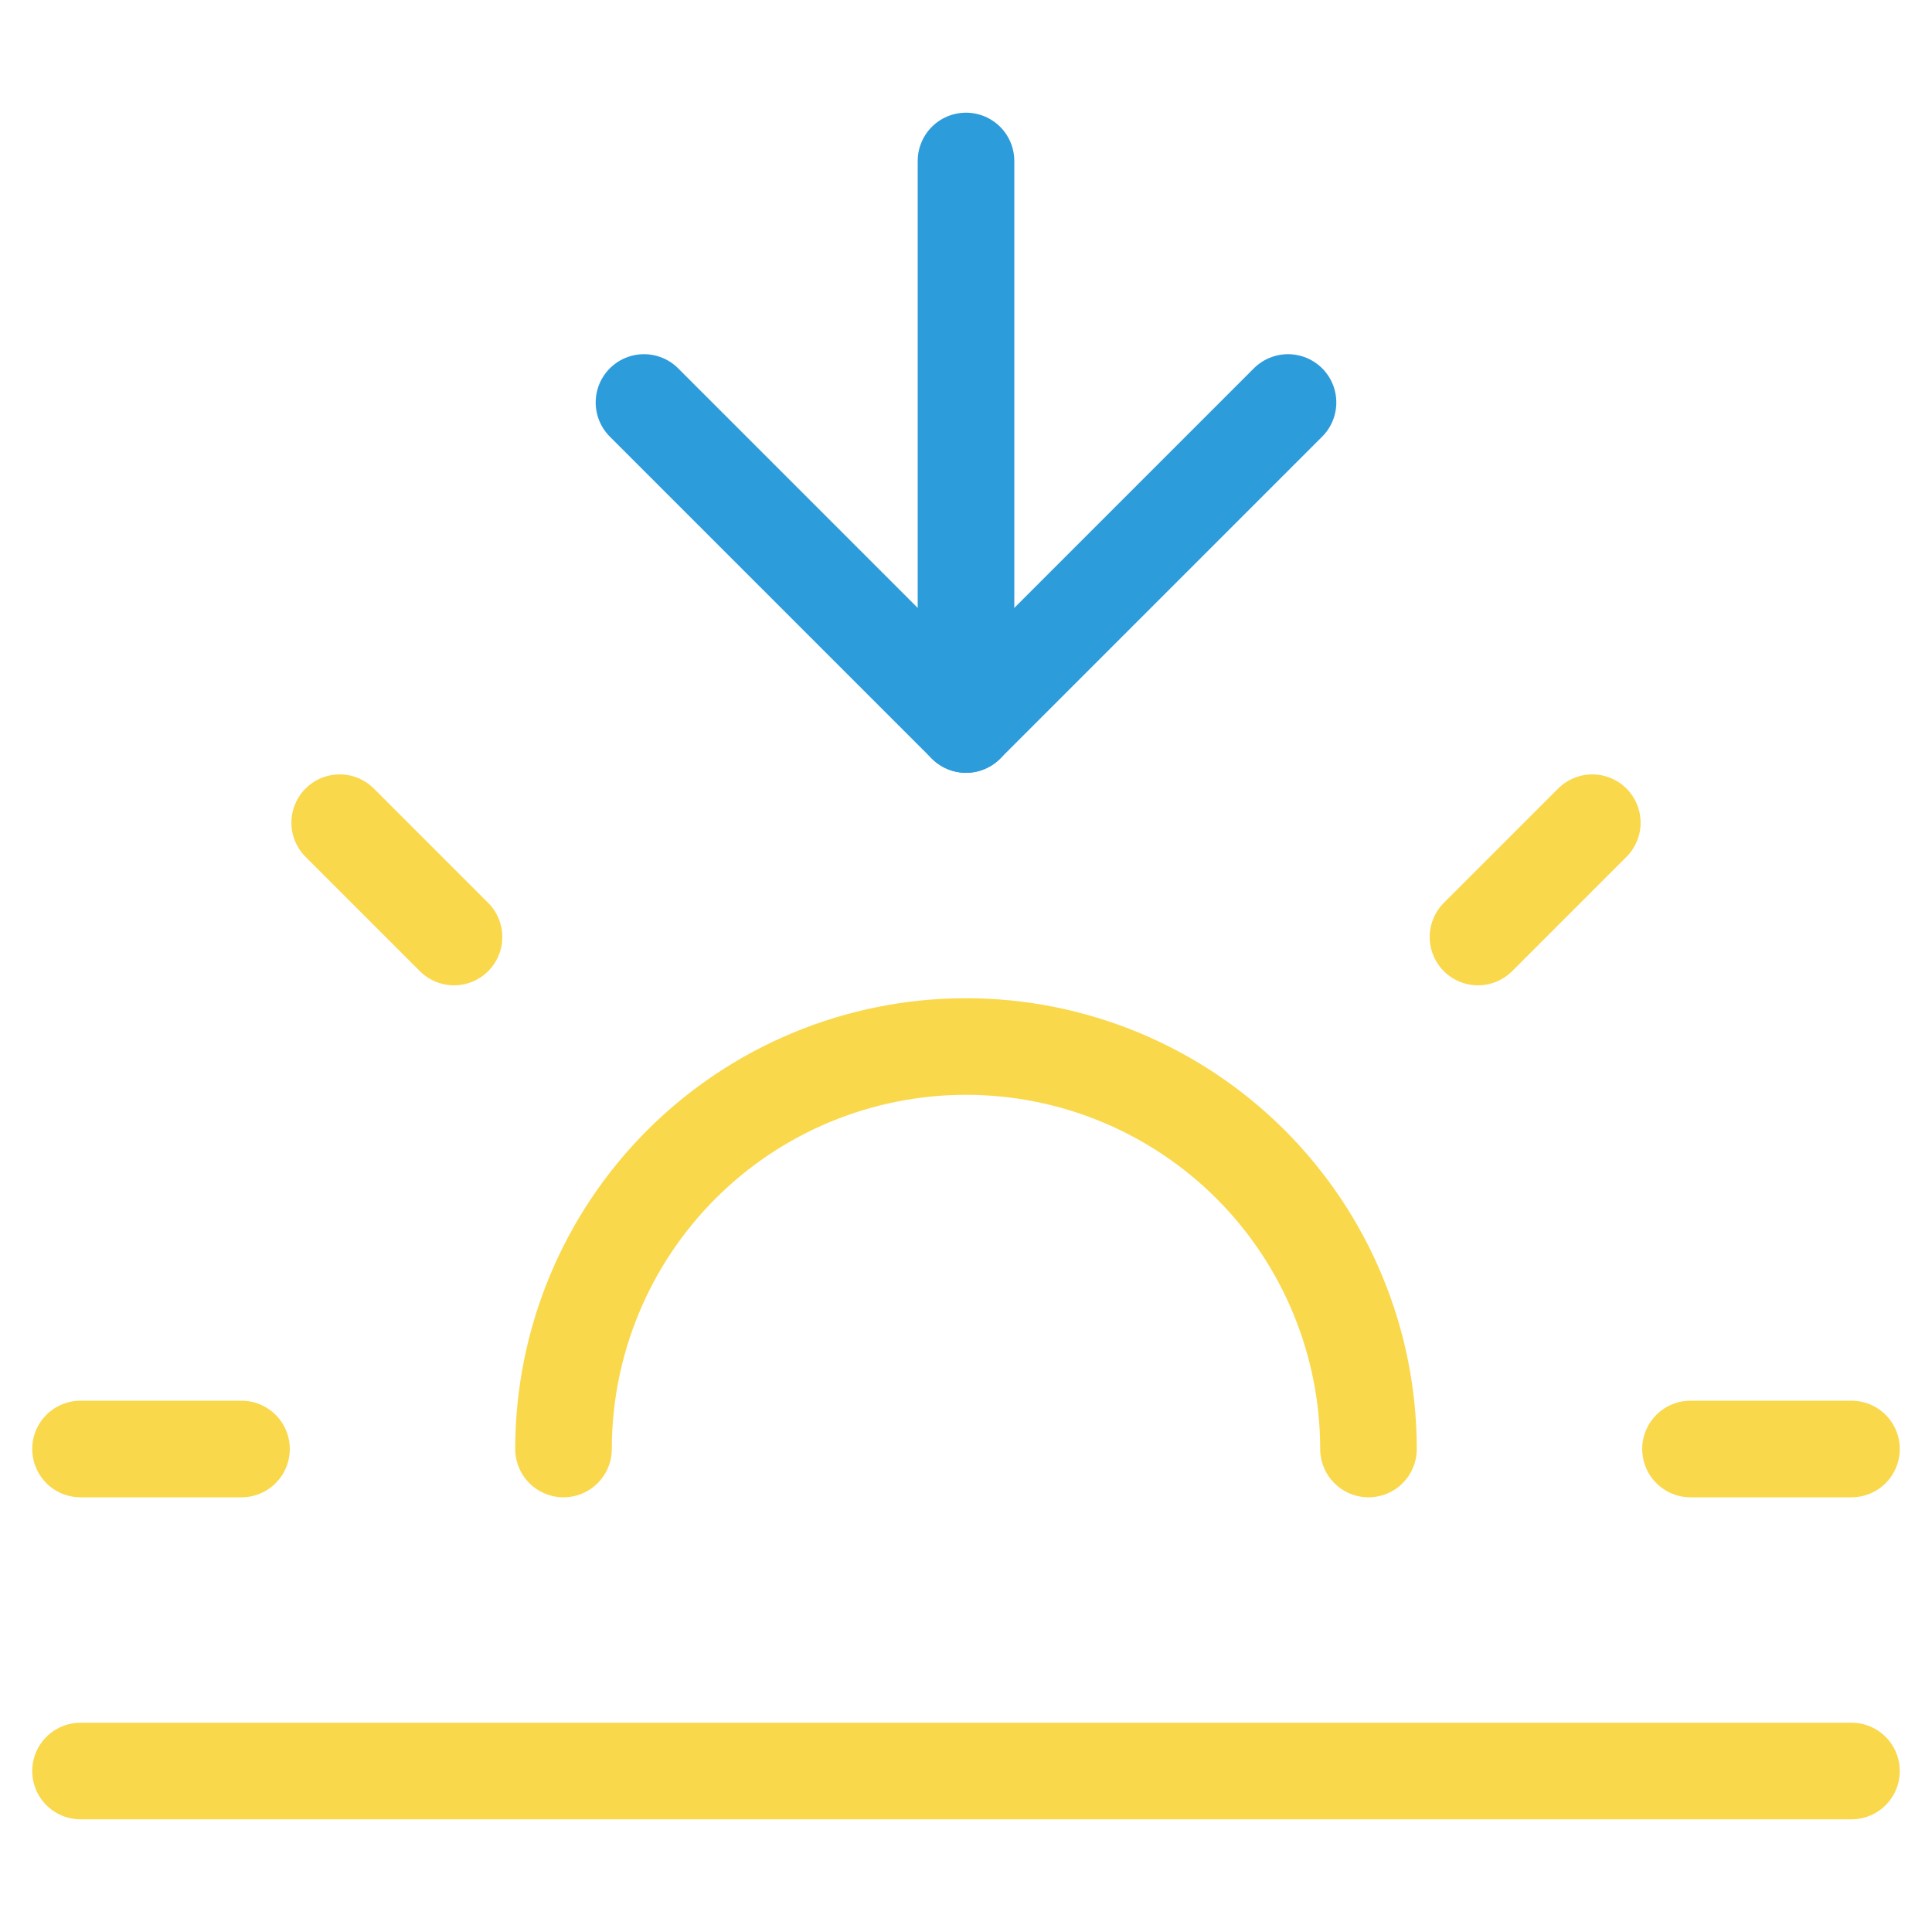 <svg width="40" height="40" viewBox="0 0 40 40" fill="none" xmlns="http://www.w3.org/2000/svg">
<path d="M38.333 36.667H1.667" stroke="#FAD84C" stroke-width="2" stroke-linecap="round" stroke-linejoin="round"/>
<path d="M35 30H38.333" stroke="#FAD84C" stroke-width="2" stroke-linecap="round" stroke-linejoin="round"/>
<path d="M1.667 30H5" stroke="#FAD84C" stroke-width="2" stroke-linecap="round" stroke-linejoin="round"/>
<path d="M28.333 30C28.333 27.79 27.455 25.67 25.893 24.108C24.33 22.545 22.21 21.667 20 21.667C17.79 21.667 15.67 22.545 14.107 24.108C12.545 25.67 11.667 27.79 11.667 30" stroke="#FAD84C" stroke-width="2" stroke-linecap="round" stroke-linejoin="round"/>
<path d="M30.6 19.4L32.967 17.033" stroke="#FAD84C" stroke-width="2" stroke-linecap="round" stroke-linejoin="round"/>
<path d="M7.033 17.033L9.4 19.4" stroke="#FAD84C" stroke-width="2" stroke-linecap="round" stroke-linejoin="round"/>
<path d="M20 15V3.333" stroke="#2D9CDB" stroke-width="2" stroke-linecap="round" stroke-linejoin="round"/>
<path d="M26.667 8.333L20 15L13.333 8.333" stroke="#2D9CDB" stroke-width="2" stroke-linecap="round" stroke-linejoin="round"/>
</svg>
